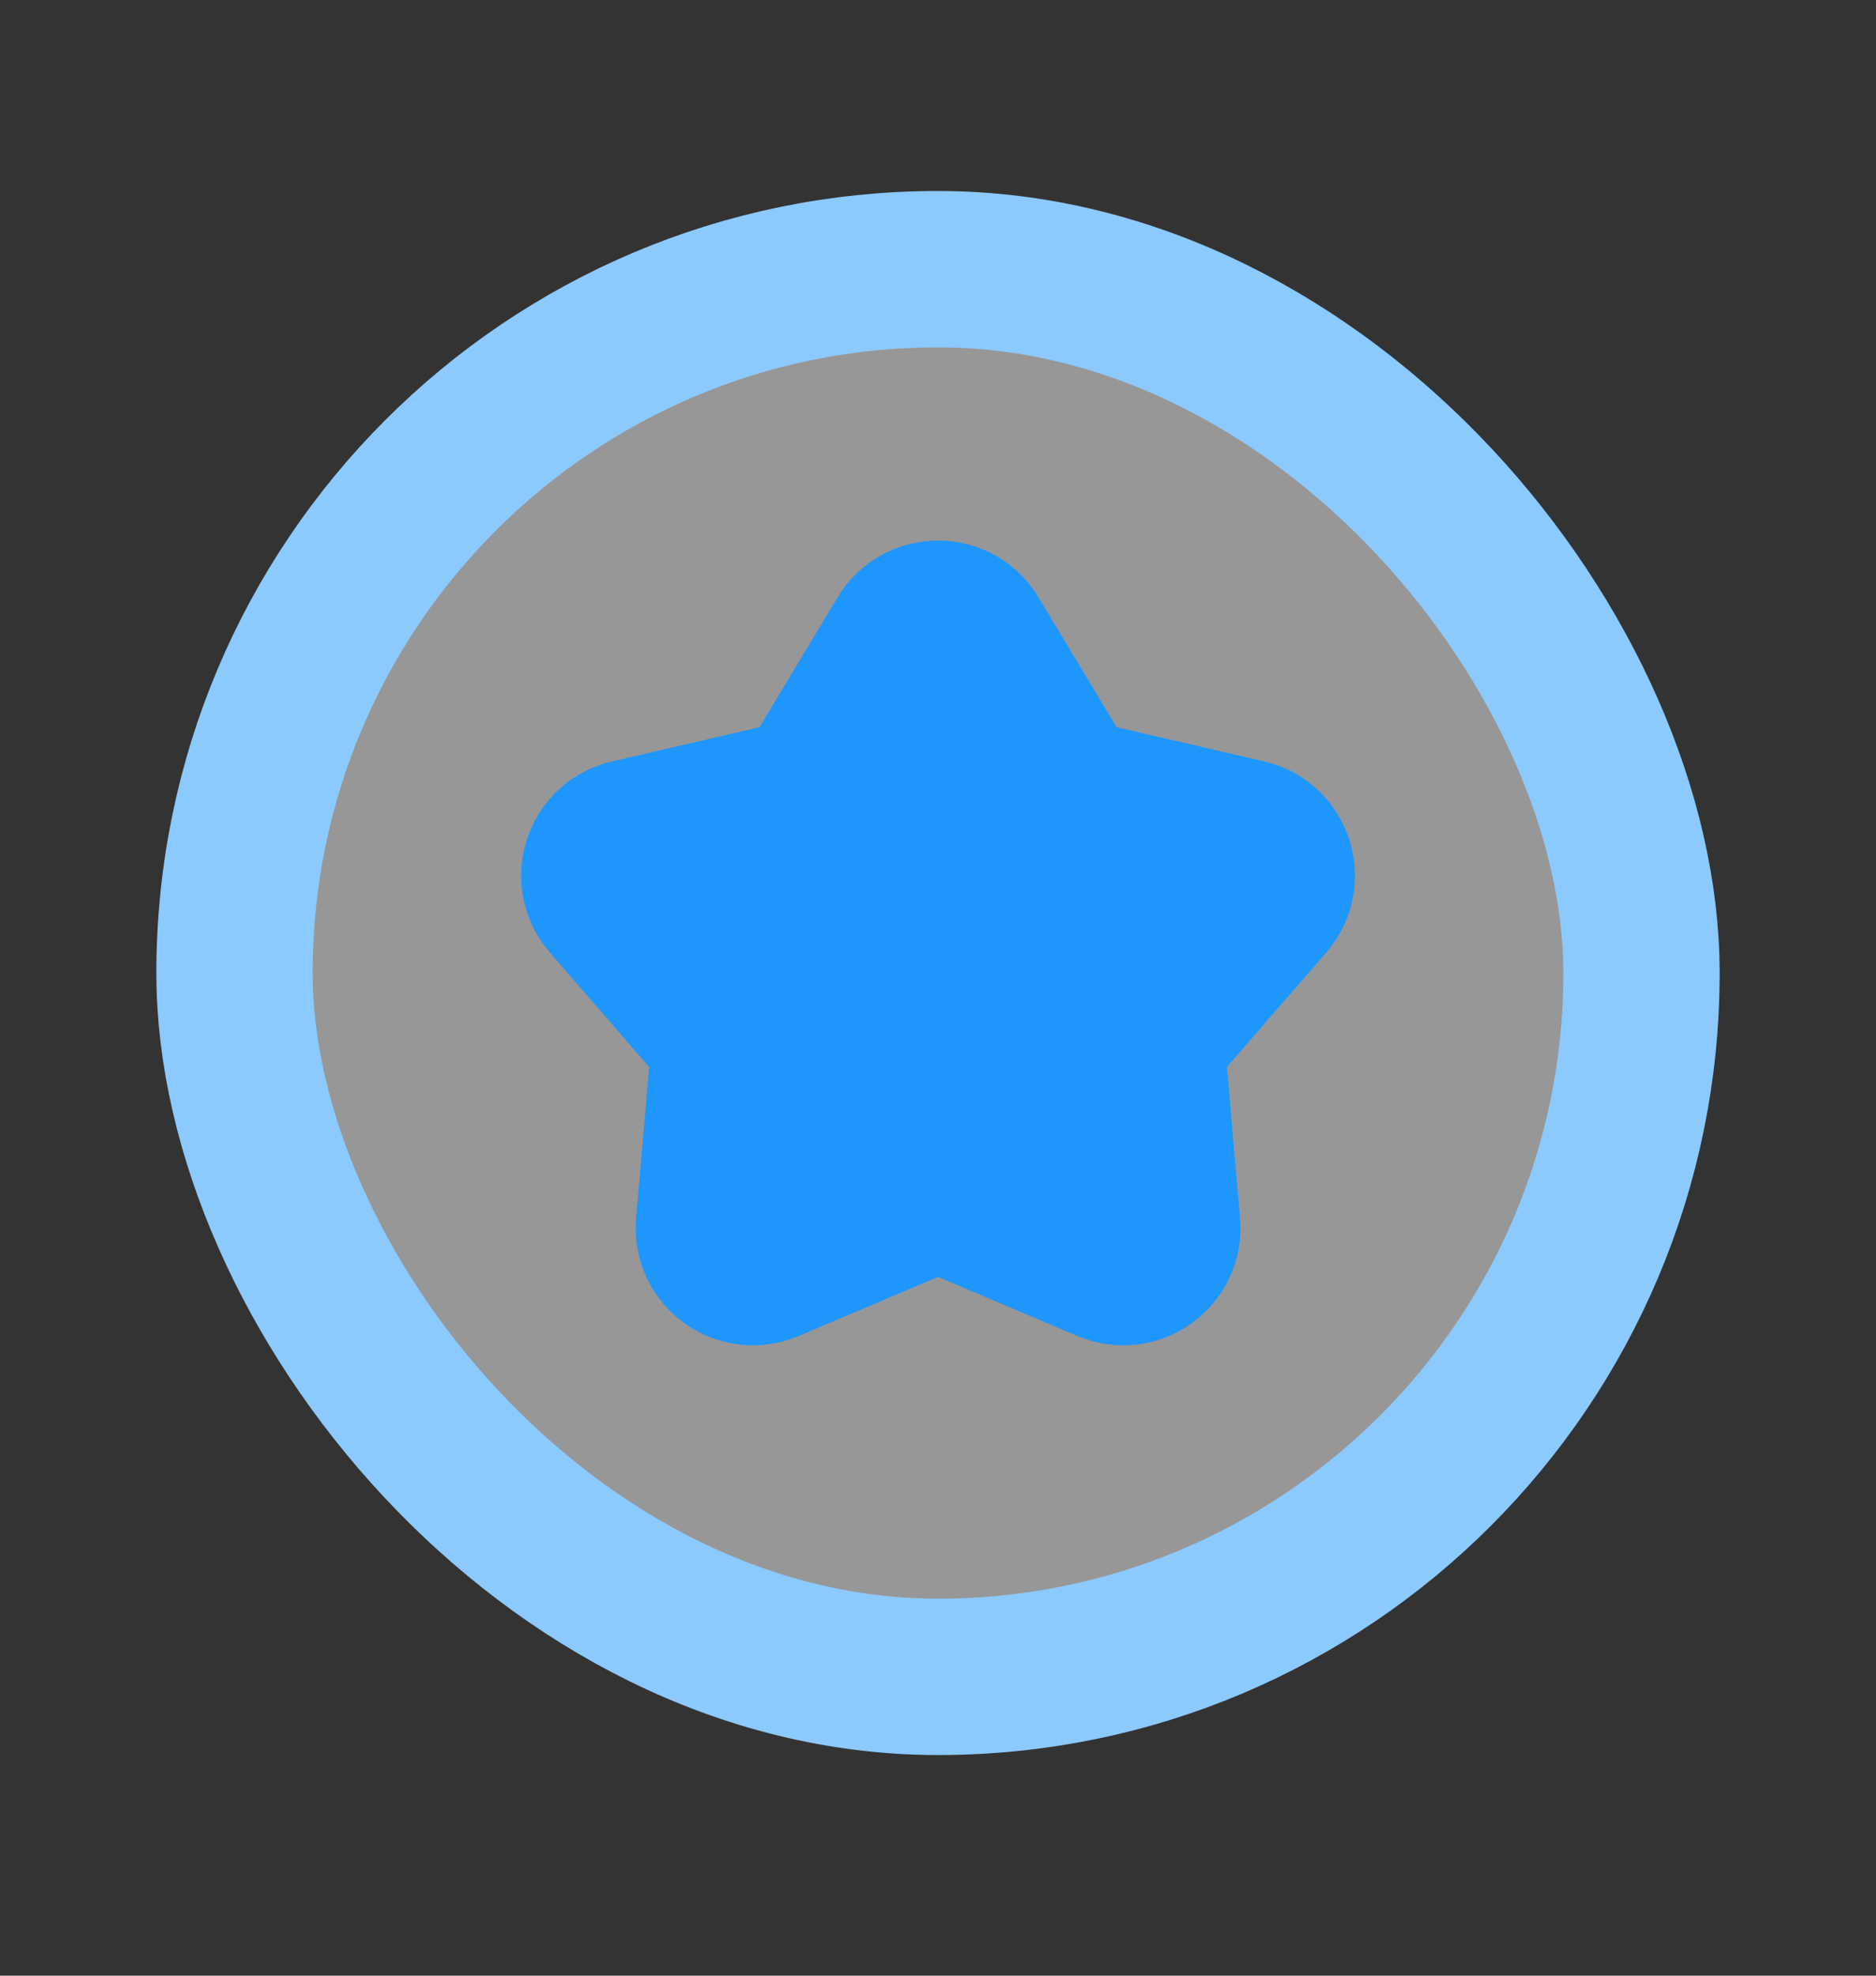 <svg width="19" height="20" viewBox="0 0 19 20" fill="none" xmlns="http://www.w3.org/2000/svg">
<rect x="0" y="0" width="19" height="20" fill="#333333" stroke="none"/>
<rect x="2.375" y="2.725" width="14.25" height="14.25" rx="7.125" fill="white" fill-opacity="0.49" stroke="#8CC9FD" stroke-width="1.583"/>
<path d="M9.161 6.455C9.315 6.2 9.686 6.2 9.839 6.455L10.717 7.913C10.772 8.005 10.862 8.071 10.967 8.095L12.624 8.479C12.915 8.546 13.029 8.898 12.834 9.124L11.718 10.409C11.648 10.489 11.614 10.595 11.623 10.702L11.77 12.397C11.796 12.694 11.496 12.912 11.221 12.796L9.655 12.132C9.556 12.091 9.445 12.091 9.346 12.132L7.779 12.796C7.505 12.912 7.205 12.694 7.231 12.397L7.378 10.702C7.387 10.595 7.352 10.489 7.282 10.409L6.167 9.124C5.971 8.898 6.086 8.546 6.377 8.479L8.034 8.095C8.138 8.071 8.229 8.005 8.284 7.913L9.161 6.455Z" fill="#1E96FC" stroke="#1E96FC" stroke-width="1.583"/>
</svg>
